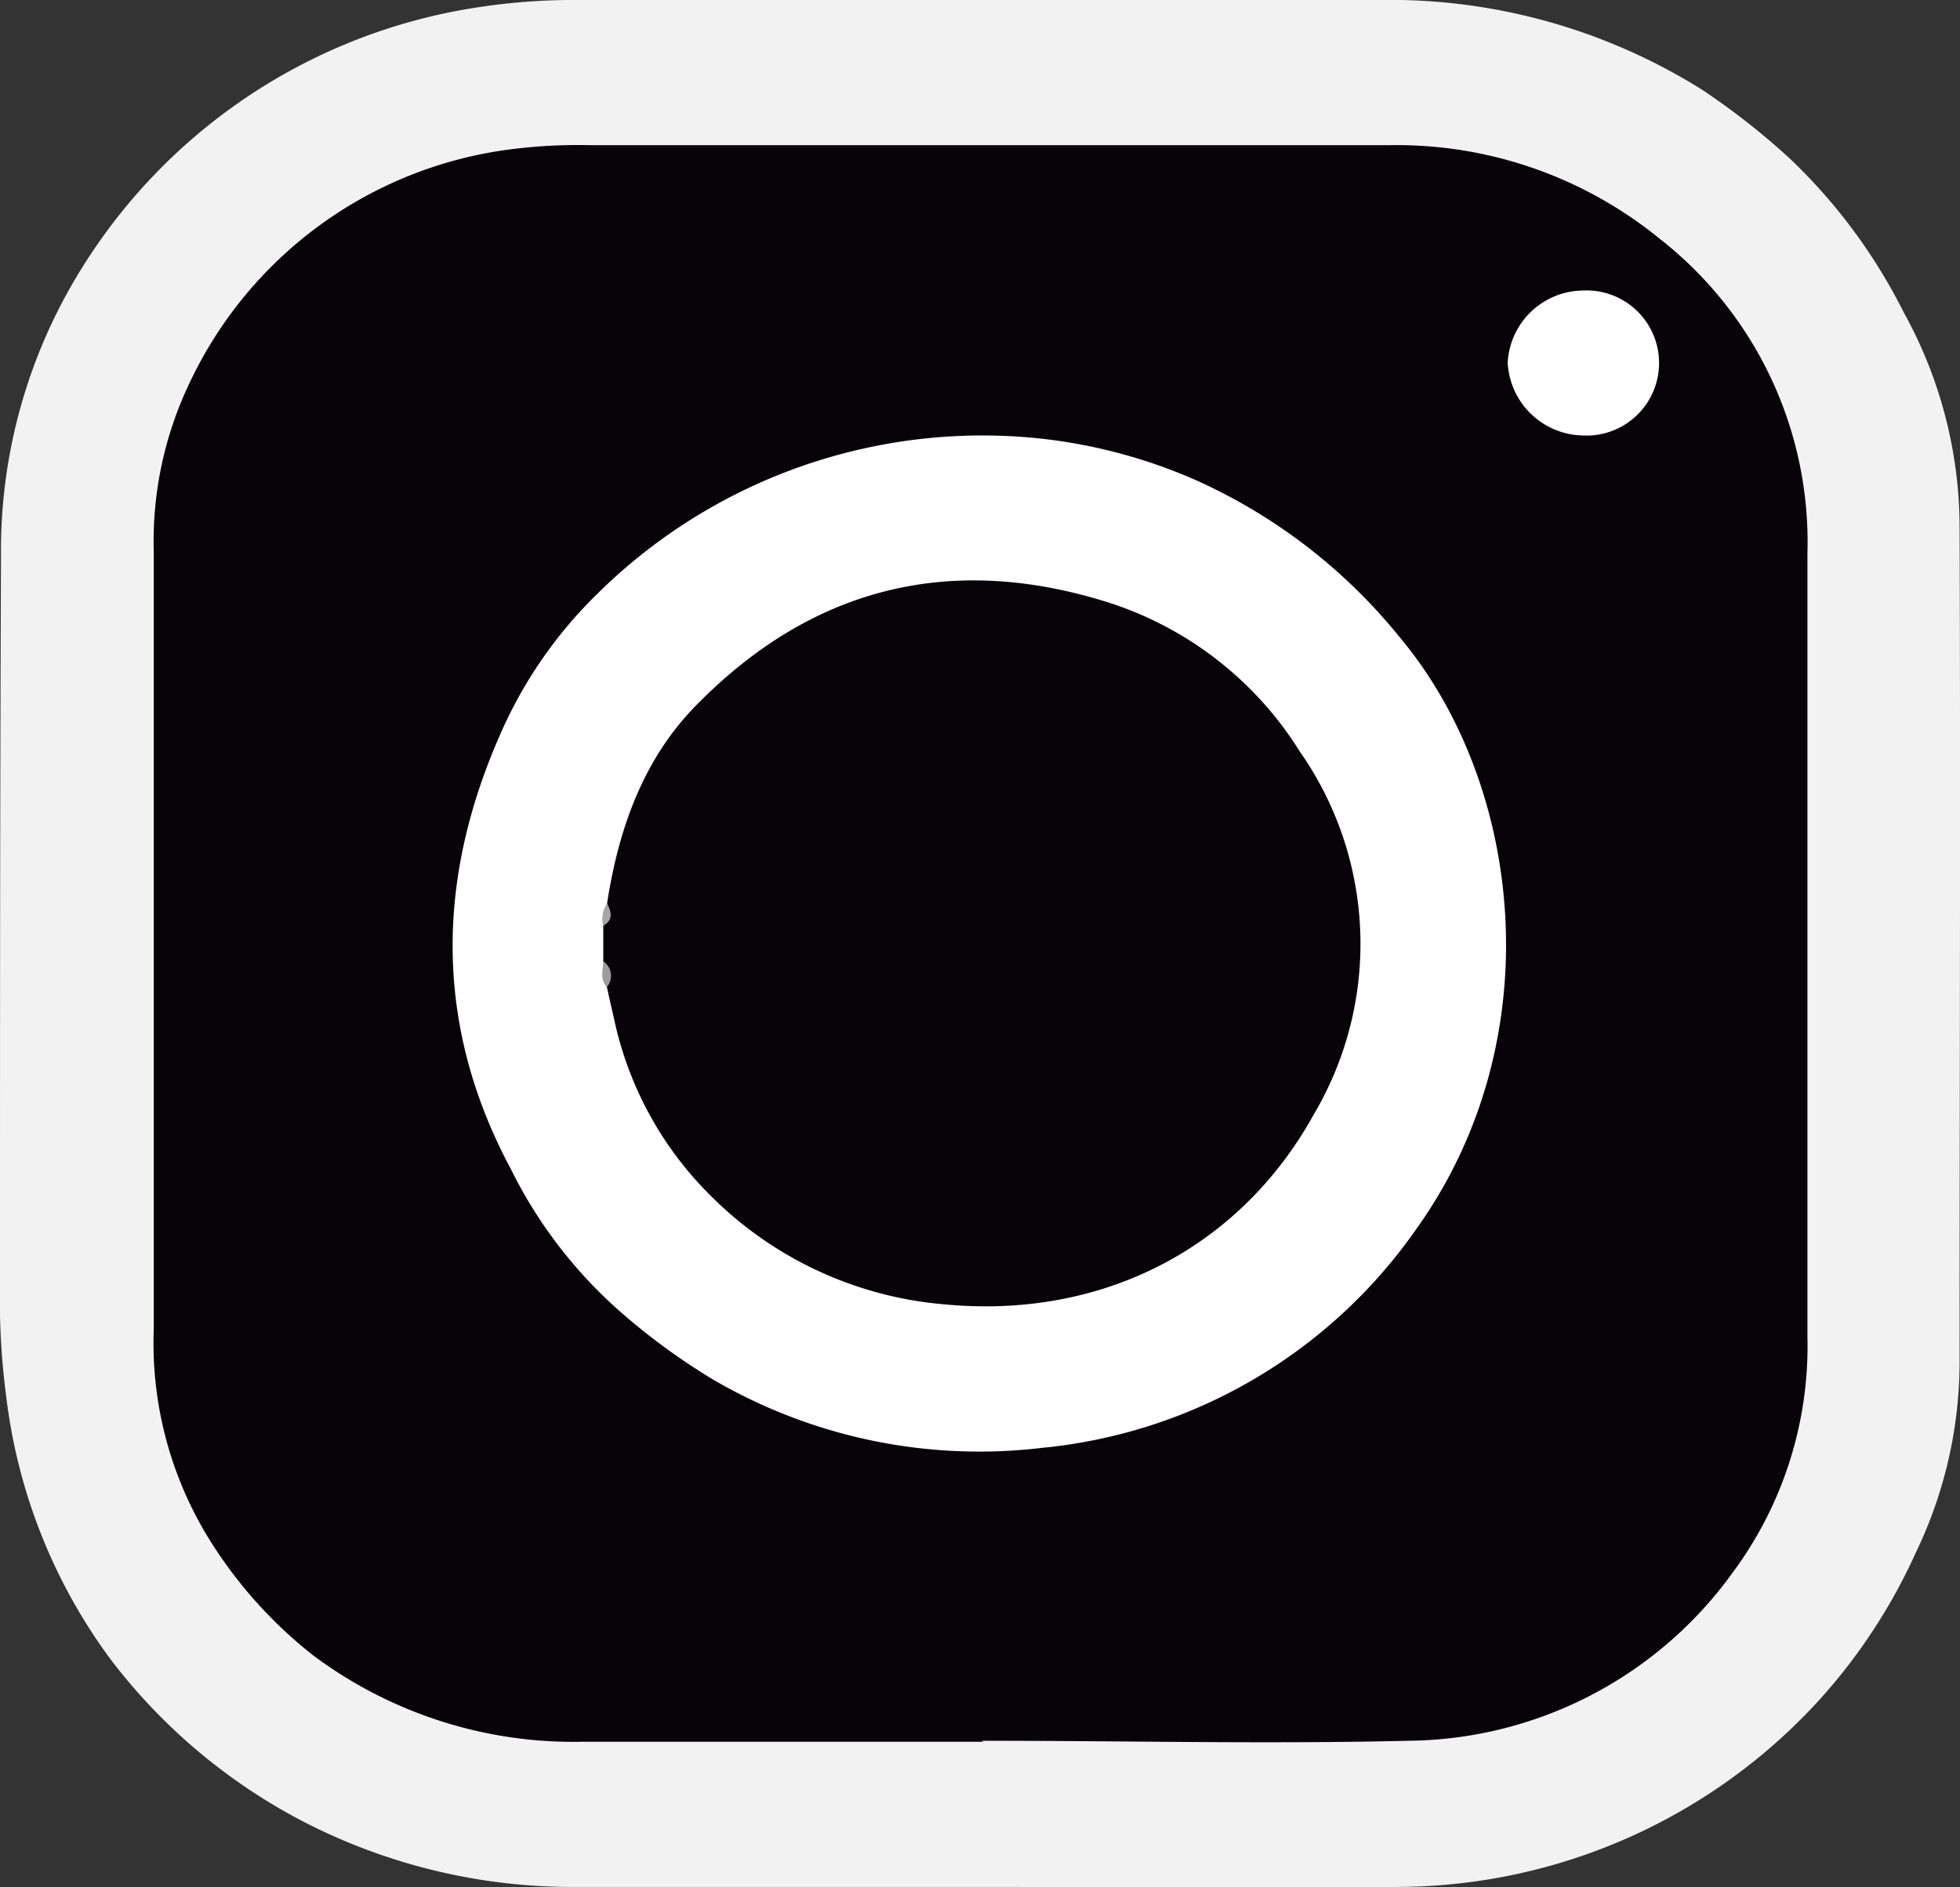 <svg xmlns="http://www.w3.org/2000/svg" viewBox="0 0 98.02 94.39"><rect x="0" y="0" width="98.02" height="94.39" fill="#333333" stroke="none"/><defs><style>.cls-1{fill:#f3f2f2;}.cls-2{fill:#070308;}.cls-3{fill:#fff;}.cls-4{fill:#9c9c9c;}.cls-5{fill:#a7a6a7;}</style></defs><title>Recurso 13</title><g id="Capa_2" data-name="Capa 2"><g id="Capa_1-2" data-name="Capa 1"><g id="ig_WHITE"><path class="cls-1" d="M49,94.37q-10,0-20,0a29.36,29.36,0,0,1-13.3-3A28.75,28.75,0,0,1,5.54,83,27.6,27.6,0,0,1,.31,69.83,37,37,0,0,1,0,64.18C0,52.08,0,40,.05,27.89A26.68,26.68,0,0,1,4.16,13.3,28.28,28.28,0,0,1,23.87.37,31.77,31.77,0,0,1,29.11,0Q49,0,68.94,0A29.41,29.41,0,0,1,85.11,4.48a35.94,35.94,0,0,1,4.4,3.45,27.8,27.8,0,0,1,5.71,7.72A22.24,22.24,0,0,1,98,26.38C98.05,40.26,98,54.14,98,68a22,22,0,0,1-2.19,9.65A28.35,28.35,0,0,1,91,85a28.64,28.64,0,0,1-21,9.37c-7,.09-14,0-21.05,0Z"/><path class="cls-2" d="M49.14,87.11c-6.68,0-13.36,0-20,0a21.75,21.75,0,0,1-13.45-4.3,22.34,22.34,0,0,1-4.92-5.35,18.64,18.64,0,0,1-3.08-11q0-19.41,0-38.83a18.37,18.37,0,0,1,1.81-8.52A20.63,20.63,0,0,1,25.52,7.47a26.48,26.48,0,0,1,4-.21h40A20.8,20.8,0,0,1,83,11.94a19.24,19.24,0,0,1,7.39,15.72q0,19.59,0,39.19a19,19,0,0,1-3.74,11.8,20.21,20.21,0,0,1-16.19,8.41c-7.1.17-14.21,0-21.32,0Z"/><path class="cls-3" d="M49.91,21.79a26.32,26.32,0,0,1,10,2.27A27.65,27.65,0,0,1,70,31.87c6.19,7.38,7.62,20.13.82,29.61a25.84,25.84,0,0,1-18.7,10.93A26.41,26.41,0,0,1,35.67,69a32.3,32.3,0,0,1-4.73-3.47,23.12,23.12,0,0,1-5.39-7.06c-3.81-7.1-3.75-14.36-.6-21.59a22.22,22.22,0,0,1,4.92-7.18A27.39,27.39,0,0,1,49.91,21.79Z"/><path class="cls-3" d="M79.15,14.53a3.63,3.63,0,1,1,0,7.25,3.84,3.84,0,0,1-3.75-3.64A3.81,3.81,0,0,1,79.15,14.53Z"/><path class="cls-2" d="M30.36,45.18c.58-3.77,1.84-7.3,4.55-10C40.53,29.5,47.28,27.7,55,30a17.6,17.6,0,0,1,10,7.58,16.76,16.76,0,0,1,.7,18.16C62,62.43,55.1,66,47.19,65.23A18.71,18.71,0,0,1,35.54,59.8a17.57,17.57,0,0,1-4.84-8.89c-.12-.51-.23-1-.35-1.55s.11-.88-.18-1.28V46.3A2.07,2.07,0,0,0,30.36,45.18Z"/><path class="cls-4" d="M30.17,48.08a.86.86,0,0,1,.18,1.28C30,49,30.15,48.52,30.17,48.08Z"/><path class="cls-5" d="M30.36,45.18c.21.42.33.82-.19,1.12A1.35,1.35,0,0,1,30.36,45.18Z"/></g></g></g></svg>